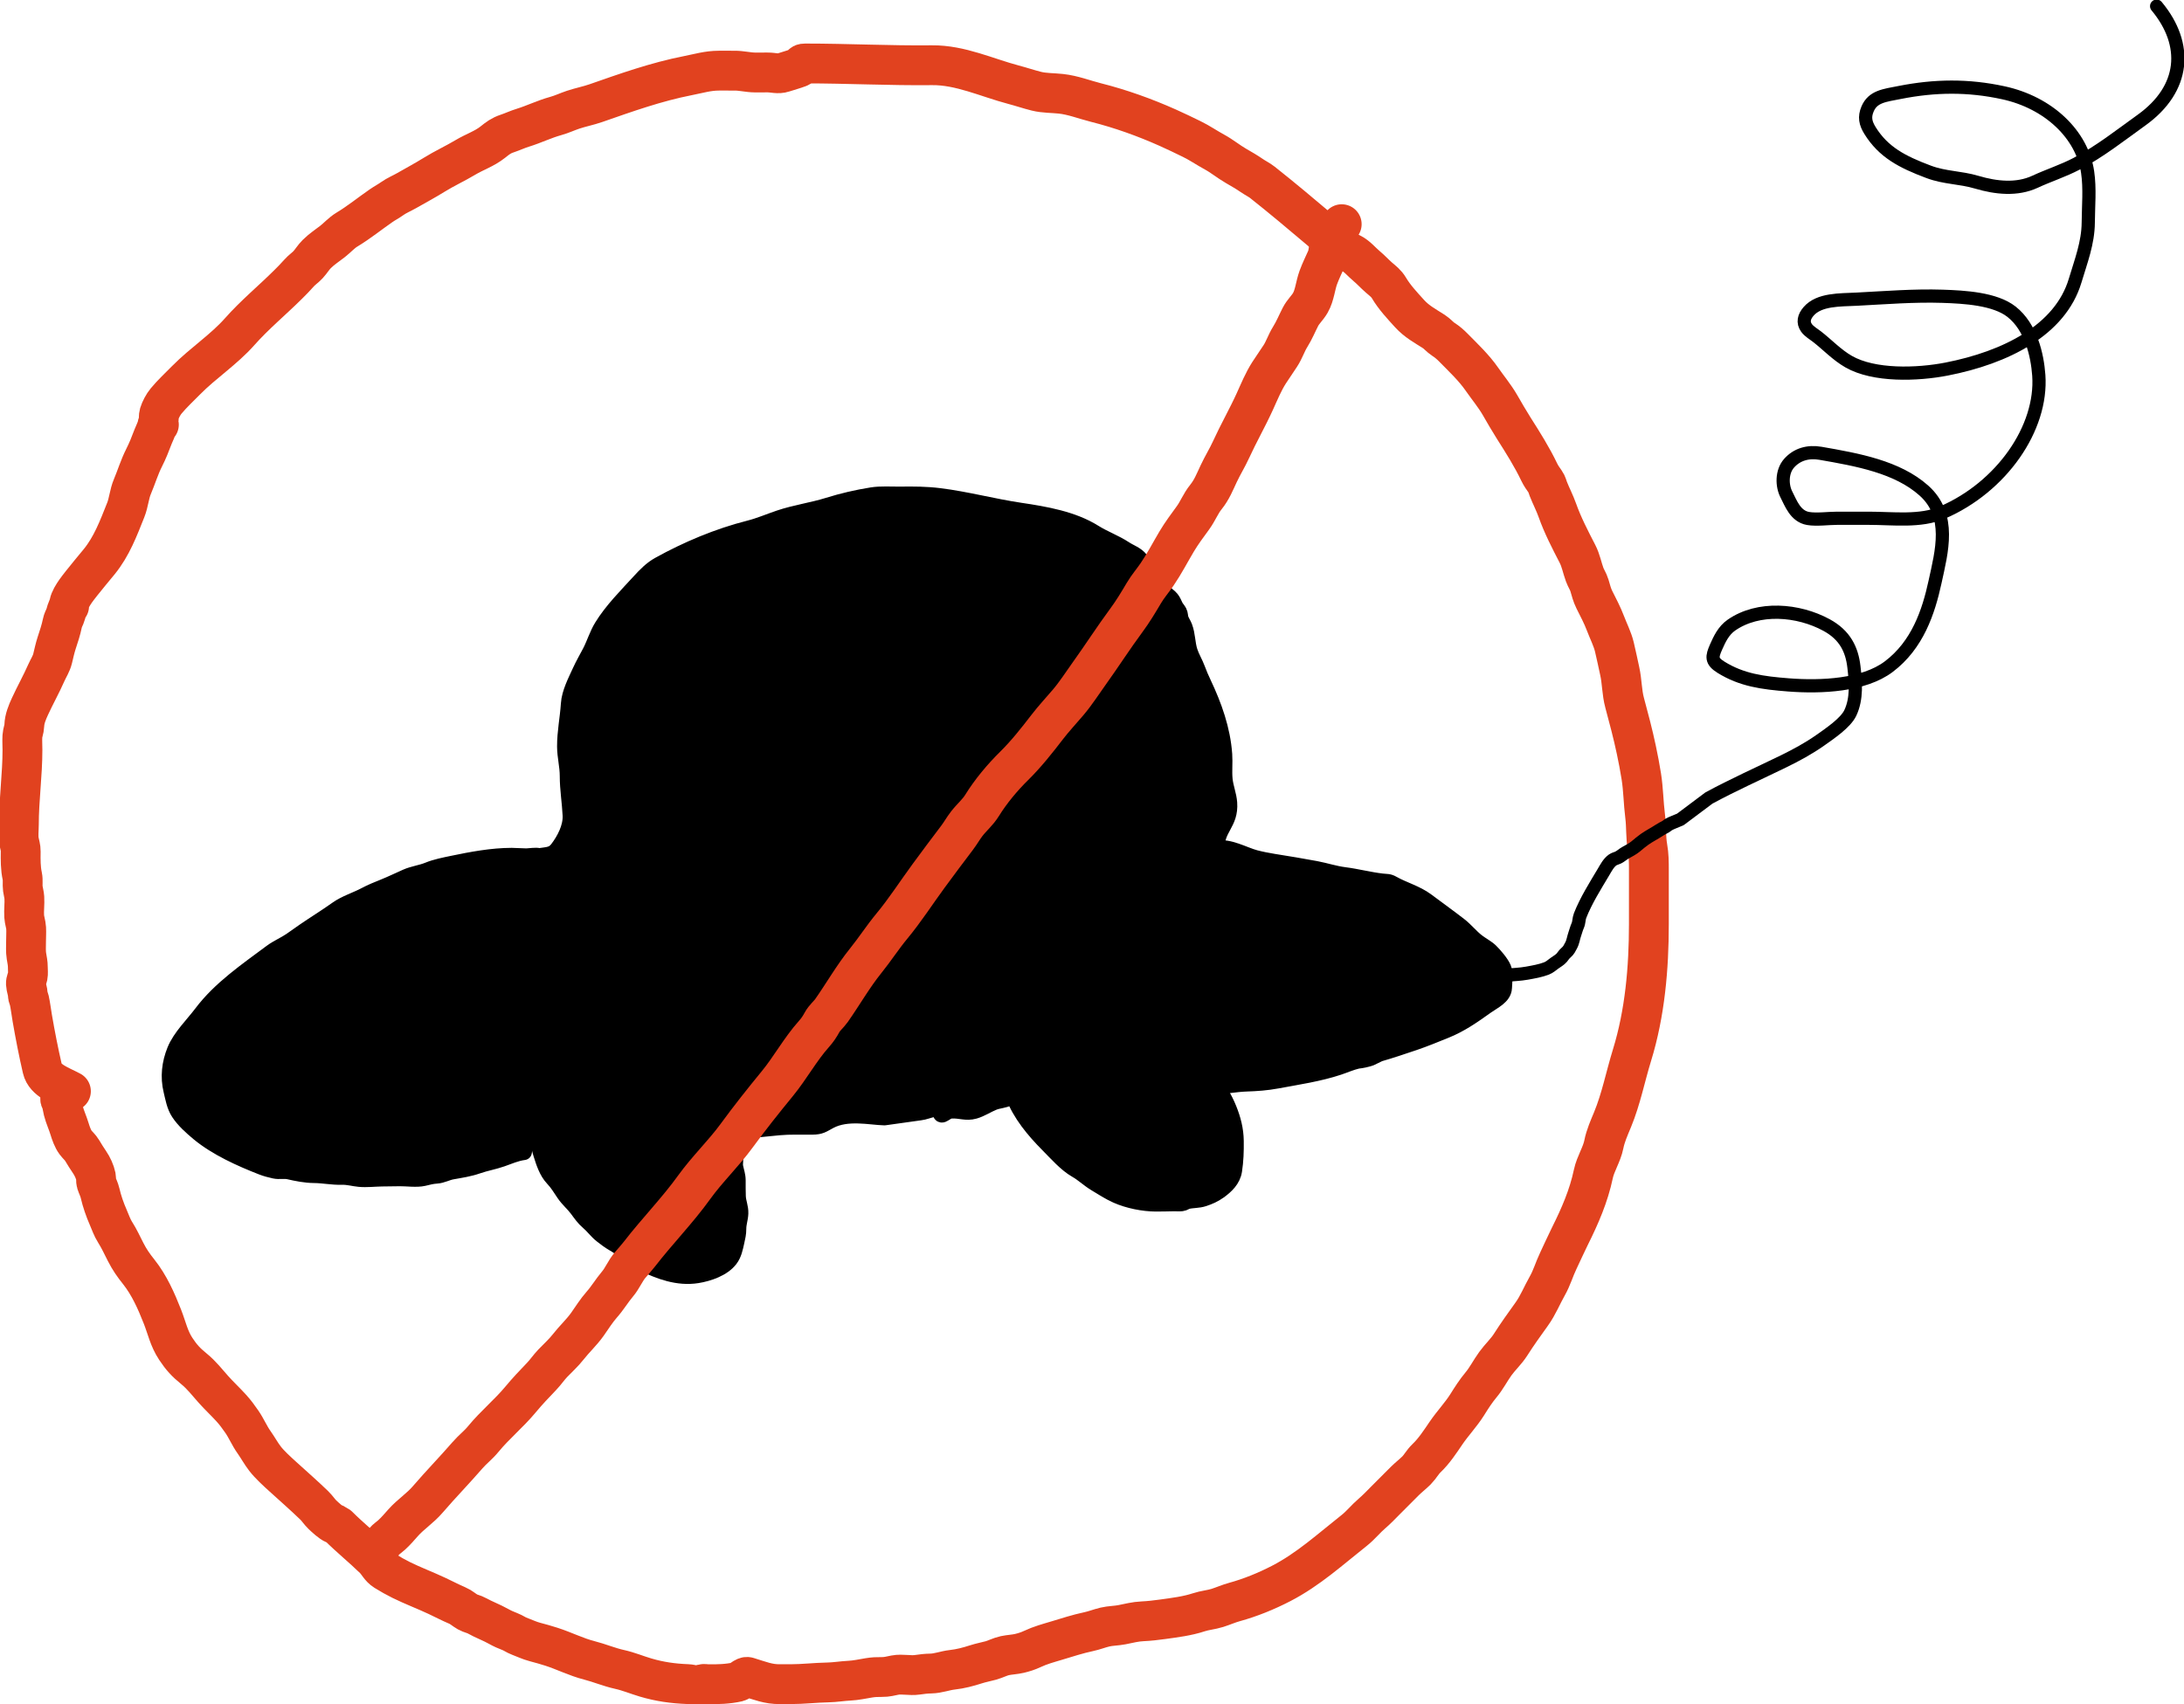<svg width="360" height="281" viewBox="0 0 360 281" fill="none" xmlns="http://www.w3.org/2000/svg">
<g clip-path="url(#clip0_167_4257)">
<path d="M86.413 189.646L86.357 189.949C85.057 190.117 83.91 190.644 82.73 191.055C81.403 191.519 80.017 191.756 78.763 192.195C77.351 192.689 75.978 192.888 74.529 193.146C73.665 193.301 72.855 193.776 71.985 193.831C71.111 193.887 70.641 194.046 69.817 194.232C68.661 194.494 67.043 194.25 65.889 194.265L62.967 194.303C61.754 194.319 60.447 194.484 59.239 194.371C58.232 194.277 57.384 193.998 56.337 194.028C54.771 194.071 53.308 193.75 51.746 193.736C50.33 193.723 48.92 193.434 47.622 193.136C46.851 192.959 46.046 193.18 45.254 193.005C44.542 192.848 43.853 192.67 43.171 192.404C39.657 191.034 35.664 189.234 32.746 186.815C31.592 185.858 30.293 184.699 29.472 183.434C28.763 182.342 28.558 181.045 28.256 179.799C27.709 177.546 27.979 175.294 28.832 173.183C29.731 170.958 31.82 168.951 33.247 167.056C36.306 162.993 40.682 160.024 44.698 157.026C45.728 156.258 46.886 155.787 47.944 155.07C48.691 154.564 49.424 154.023 50.168 153.511C51.94 152.29 53.794 151.162 55.535 149.915C56.94 148.91 58.743 148.379 60.273 147.56C61.202 147.063 62.209 146.66 63.186 146.268C64.469 145.753 65.748 145.132 66.971 144.59C68.126 144.079 69.423 143.937 70.594 143.457C71.838 142.946 73.257 142.674 74.58 142.398C77.76 141.734 81.079 141.11 84.33 141.102L88.259 141.246C90.209 140.793 83.734 141.447 85.727 141.447C86.876 141.447 87.932 141.299 89.064 141.129C90.3 140.942 91.14 140.979 91.92 139.956C93.042 138.483 94.145 136.416 94.053 134.438C93.951 132.243 93.579 130.131 93.581 127.934C93.583 126.283 93.143 124.733 93.138 123.079C93.13 120.689 93.612 118.443 93.763 116.072C93.881 114.222 94.904 112.301 95.662 110.632C96.153 109.55 96.751 108.539 97.297 107.485C97.993 106.143 98.437 104.622 99.226 103.334C100.881 100.633 103.304 98.213 105.44 95.884C106.405 94.831 107.374 93.826 108.629 93.13C113.24 90.571 118.363 88.415 123.482 87.12C125.198 86.686 126.793 85.992 128.463 85.427C131.106 84.533 133.883 84.166 136.529 83.339C138.871 82.607 141.241 82.058 143.677 81.666C145.195 81.422 146.858 81.56 148.392 81.541C150.618 81.513 152.664 81.514 154.883 81.793C159.389 82.358 163.707 83.535 168.183 84.2C172.264 84.807 176.82 85.581 180.369 87.809C181.983 88.823 183.82 89.471 185.4 90.516C186.268 91.089 187.327 91.406 187.984 92.26C189.33 94.011 190.891 95.79 192.008 97.662C192.299 98.15 192.725 98.301 193.058 98.724C193.389 99.145 193.493 99.48 193.726 99.945C193.896 100.284 194.167 100.533 194.342 100.874C194.55 101.28 194.483 101.597 194.6 101.978C194.742 102.44 195.07 102.89 195.252 103.377C195.747 104.697 195.67 106.064 196.101 107.402C196.426 108.408 196.982 109.286 197.342 110.259C197.65 111.092 197.99 111.878 198.373 112.687C200.117 116.38 201.507 120.262 201.8 124.38C201.898 125.75 201.73 127.131 201.864 128.502C201.993 129.824 202.525 131.057 202.62 132.364C202.869 135.812 200.493 136.482 200.538 139.941C202.445 139.432 205.114 140.993 206.897 141.457C207.894 141.717 208.928 141.92 209.945 142.084C212.282 142.46 214.588 142.832 216.91 143.271C218.472 143.566 219.992 144.077 221.587 144.279C223.663 144.543 225.725 145.091 227.787 145.331C228.605 145.427 228.872 145.322 229.55 145.706C231.335 146.715 233.456 147.268 235.146 148.531C236.95 149.879 238.748 151.171 240.53 152.548C241.59 153.367 242.412 154.43 243.469 155.253C244.13 155.767 245.101 156.27 245.681 156.838C246.351 157.494 247.424 158.741 247.801 159.622C248.155 160.449 247.949 161.966 247.913 162.88C247.857 164.318 246.101 165.088 245.028 165.854C242.81 167.438 240.766 168.883 238.242 169.895C236.555 170.572 234.834 171.292 233.107 171.875C231.206 172.517 229.273 173.172 227.357 173.723C226.876 173.947 226.399 174.179 225.925 174.418C225.226 174.653 224.51 174.809 223.777 174.886C222.72 175.124 221.712 175.582 220.686 175.925C217.436 177.012 213.856 177.535 210.495 178.161C208.775 178.481 207.161 178.593 205.417 178.652C203.585 178.713 201.8 179.117 199.964 179.096" fill="black"/>
<path d="M86.413 189.646L86.357 189.949C85.057 190.117 83.91 190.644 82.73 191.055C81.403 191.519 80.017 191.756 78.763 192.195C77.351 192.689 75.978 192.888 74.529 193.146C73.665 193.301 72.855 193.776 71.985 193.831C71.111 193.887 70.641 194.046 69.817 194.232C68.661 194.494 67.043 194.25 65.889 194.265L62.967 194.303C61.754 194.319 60.447 194.484 59.239 194.371C58.232 194.277 57.384 193.998 56.337 194.028C54.771 194.071 53.308 193.75 51.746 193.736C50.33 193.723 48.92 193.434 47.622 193.136C46.851 192.959 46.046 193.18 45.254 193.005C44.542 192.848 43.853 192.67 43.171 192.404C39.657 191.034 35.664 189.234 32.746 186.815C31.592 185.858 30.293 184.699 29.472 183.434C28.763 182.342 28.558 181.045 28.256 179.799C27.709 177.546 27.979 175.294 28.832 173.183C29.731 170.958 31.82 168.951 33.247 167.056C36.306 162.993 40.682 160.024 44.698 157.026C45.728 156.258 46.886 155.787 47.944 155.07C48.691 154.564 49.424 154.023 50.168 153.511C51.94 152.29 53.794 151.162 55.535 149.915C56.94 148.91 58.743 148.379 60.273 147.56C61.202 147.063 62.209 146.66 63.186 146.268C64.469 145.753 65.748 145.132 66.971 144.59C68.126 144.079 69.423 143.937 70.594 143.457C71.838 142.946 73.257 142.674 74.58 142.398C77.76 141.734 81.079 141.11 84.33 141.102L88.259 141.246C90.209 140.793 83.734 141.447 85.727 141.447C86.876 141.447 87.932 141.299 89.064 141.129C90.3 140.942 91.14 140.979 91.92 139.956C93.042 138.483 94.145 136.416 94.053 134.438C93.951 132.243 93.579 130.131 93.581 127.934C93.583 126.283 93.143 124.733 93.138 123.079C93.13 120.689 93.612 118.443 93.763 116.072C93.881 114.222 94.904 112.301 95.662 110.632C96.153 109.55 96.751 108.539 97.297 107.485C97.993 106.143 98.437 104.622 99.226 103.334C100.881 100.633 103.304 98.213 105.44 95.884C106.405 94.831 107.374 93.826 108.629 93.13C113.24 90.571 118.363 88.415 123.482 87.12C125.198 86.686 126.793 85.992 128.463 85.427C131.106 84.533 133.883 84.166 136.529 83.339C138.871 82.607 141.241 82.058 143.677 81.666C145.195 81.422 146.858 81.56 148.392 81.541C150.618 81.513 152.664 81.514 154.883 81.793C159.389 82.358 163.707 83.535 168.183 84.2C172.264 84.807 176.82 85.581 180.369 87.809C181.983 88.823 183.82 89.471 185.4 90.516C186.268 91.089 187.327 91.406 187.984 92.26C189.33 94.011 190.891 95.79 192.008 97.662C192.299 98.15 192.725 98.301 193.058 98.724C193.389 99.145 193.493 99.48 193.726 99.945C193.896 100.284 194.167 100.533 194.342 100.874C194.55 101.28 194.483 101.597 194.6 101.978C194.742 102.44 195.07 102.89 195.252 103.377C195.747 104.697 195.67 106.064 196.101 107.402C196.426 108.408 196.982 109.286 197.342 110.259C197.65 111.092 197.99 111.878 198.373 112.687C200.117 116.38 201.507 120.262 201.8 124.38C201.898 125.75 201.73 127.131 201.864 128.502C201.993 129.824 202.525 131.057 202.62 132.364C202.869 135.812 200.493 136.482 200.538 139.941C202.445 139.432 205.114 140.993 206.897 141.457C207.894 141.717 208.928 141.92 209.945 142.084C212.282 142.46 214.588 142.832 216.91 143.271C218.472 143.566 219.992 144.077 221.587 144.279C223.663 144.543 225.725 145.091 227.787 145.331C228.605 145.427 228.872 145.322 229.55 145.706C231.335 146.715 233.456 147.268 235.146 148.531C236.95 149.879 238.748 151.171 240.53 152.548C241.59 153.367 242.412 154.43 243.469 155.253C244.13 155.767 245.101 156.27 245.681 156.838C246.351 157.494 247.424 158.741 247.801 159.622C248.155 160.449 247.949 161.966 247.913 162.88C247.857 164.318 246.101 165.088 245.028 165.854C242.81 167.438 240.766 168.883 238.242 169.895C236.555 170.572 234.834 171.292 233.107 171.875C231.206 172.517 229.273 173.172 227.357 173.723C226.876 173.947 226.399 174.179 225.925 174.418C225.226 174.653 224.51 174.809 223.777 174.886C222.72 175.124 221.712 175.582 220.686 175.925C217.436 177.012 213.856 177.535 210.495 178.161C208.775 178.481 207.161 178.593 205.417 178.652C203.585 178.713 201.8 179.117 199.964 179.096" stroke="black" stroke-width="2.627" stroke-linecap="round" stroke-linejoin="round"/>
<path d="M176.488 155.843C175.065 155.861 173.366 155.598 172.006 156.066C170.926 156.437 169.733 157.14 168.762 157.74C166.546 159.11 164.972 162.759 165.027 165.317C165.039 165.899 165.094 166.51 165.063 167.089C165.032 167.656 164.786 168.159 164.77 168.715C164.747 169.451 165.085 170.201 165.108 170.96C165.123 171.479 165.113 172 165.12 172.52C165.135 173.631 165.176 174.57 165.433 175.625C165.605 176.328 165.592 177.054 165.805 177.753C166.106 178.745 166.677 179.626 167.037 180.605C168.154 183.649 170.452 186.395 172.722 188.679C174.151 190.116 175.7 191.913 177.406 192.885C178.544 193.534 179.446 194.432 180.587 195.117C181.746 195.812 182.801 196.516 184.052 197.075C185.962 197.93 188.467 198.432 190.539 198.439C191.535 198.443 192.535 198.405 193.531 198.392C193.939 198.386 194.392 198.434 194.793 198.384C195.221 198.329 195.369 198.116 195.717 198.032C196.602 197.816 197.5 197.906 198.414 197.603C199.345 197.294 200.12 196.953 200.922 196.382C202.09 195.55 203.19 194.494 203.419 193.02C203.672 191.388 203.725 189.814 203.702 188.109C203.677 186.237 203.239 184.556 202.55 182.841C201.785 180.935 200.743 179.414 199.853 177.648C199.669 177.282 199.526 176.839 199.224 176.55C198.84 176.183 198.308 176.067 197.915 175.689C197.25 175.05 196.904 174.353 196.592 173.521C196.019 171.993 195.165 170.387 194.321 169.021C193.783 168.151 193.072 167.742 192.375 167.062C191.767 166.47 191.299 165.75 190.818 165.07C190.344 164.4 189.658 164.047 189.11 163.471C188.573 162.906 188.088 162.302 187.525 161.758C186.015 160.3 184.008 159.15 182.162 158.265C180.548 157.492 179.033 156.56 176.488 155.843Z" fill="black" stroke="black" stroke-width="2.627" stroke-linecap="round" stroke-linejoin="round"/>
<path d="M105.992 164.016C104.19 163.229 101.332 163.59 99.532 164.2C98.768 164.459 98.038 164.419 97.312 164.757C96.407 165.177 95.608 165.683 94.797 166.249C94.024 166.788 93.214 167.404 92.631 168.179C92.162 168.802 91.843 169.516 91.318 170.106C90.15 171.42 89.363 172.662 89.111 174.406C89.002 175.157 88.758 175.779 88.778 176.566C88.798 177.317 88.794 178.07 88.806 178.821C88.824 179.934 88.527 180.855 88.466 181.945C88.4 183.139 88.517 184.382 88.532 185.578C88.554 187.241 88.713 188.668 89.209 190.256C89.651 191.672 90.146 193.217 91.165 194.289C91.922 195.084 92.396 195.911 93.013 196.816C93.65 197.752 94.493 198.438 95.156 199.326C95.742 200.111 96.221 200.831 96.987 201.478C97.757 202.127 98.369 203.006 99.187 203.642C99.812 204.129 100.455 204.625 101.142 205.014C102.817 205.96 104.168 207.384 105.894 208.24C108.709 209.635 111.764 210.755 114.933 210.25C116.787 209.954 119.159 209.146 120.332 207.609C120.969 206.774 121.155 205.766 121.38 204.774C121.543 204.056 121.709 203.355 121.703 202.595C121.696 201.697 122.007 200.95 122.039 200.054C122.076 199.023 121.669 198.254 121.625 197.259C121.586 196.384 121.604 195.498 121.599 194.622C121.593 193.741 121.35 193.202 121.189 192.372C121.107 191.952 121.214 191.445 121.198 191.013C121.177 190.45 120.991 190.063 120.889 189.538C120.731 188.735 120.868 187.921 120.695 187.111C120.444 185.94 119.926 184.839 119.556 183.693C118.775 181.277 118.242 178.876 116.668 176.845C115.864 175.807 115.096 174.898 114.089 174.07C113.335 173.449 112.52 172.639 111.978 171.832C110.89 170.212 109.876 168.727 108.639 167.225C107.643 166.015 106.474 164.163 105.992 164.016Z" fill="black" stroke="black" stroke-width="2.627" stroke-linecap="round" stroke-linejoin="round"/>
<path d="M120.408 186.663C123.071 186.397 125.718 186.118 128.391 185.865C130.198 185.694 132.061 185.785 133.879 185.762C135.304 185.744 135.527 185.455 136.787 184.79C139.675 183.267 143.429 184.167 145.791 184.228L151.711 183.398C152.9 183.268 154.816 182.149 155.01 183.402C155.157 184.352 155.83 183.16 156.792 183.105C158.295 183.018 159.229 183.557 160.632 183.156C161.746 182.837 162.757 182.139 163.781 181.735C164.609 181.408 165.497 181.419 166.316 180.987" stroke="black" stroke-width="2.627" stroke-linecap="round" stroke-linejoin="round"/>
<path d="M105.873 202.253C106.18 202.408 106.47 202.596 106.774 202.757C106.978 202.866 107.19 202.961 107.405 203.045C107.626 203.13 107.844 203.166 108.079 203.195C108.268 203.218 108.518 203.088 108.647 202.959C108.786 202.82 108.891 202.591 108.882 202.391C108.873 202.183 108.804 201.967 108.647 201.822L108.484 201.697C108.413 201.655 108.337 201.629 108.259 201.611C108.119 201.59 107.985 201.548 107.854 201.499C107.45 201.313 107.08 201.065 106.684 200.865" fill="black"/>
<path d="M132.716 10.464C139.697 10.464 146.655 10.832 153.639 10.755C158.28 10.703 162.662 12.804 167.08 13.97C168.338 14.301 169.596 14.73 170.849 15.042C172.121 15.358 173.567 15.321 174.876 15.463C176.883 15.682 178.731 16.423 180.682 16.915C184.722 17.933 188.687 19.36 192.489 21.055C193.84 21.657 195.101 22.272 196.426 22.916C197.73 23.55 198.92 24.378 200.185 25.063C201.425 25.736 202.508 26.644 203.736 27.351C204.616 27.858 205.524 28.381 206.357 28.957C206.915 29.342 207.571 29.654 208.092 30.067C211.353 32.65 214.529 35.32 217.712 38.013C218.755 38.895 219.728 40.036 220.881 40.746C221.496 41.124 222.077 41.443 222.723 41.758C223.695 42.232 224.438 43.184 225.267 43.873C225.986 44.47 226.583 45.144 227.286 45.754C227.958 46.335 228.507 46.728 228.952 47.479C229.862 49.017 231.145 50.379 232.342 51.7C233.534 53.015 234.917 53.74 236.365 54.67C236.932 55.035 237.317 55.555 237.908 55.938C238.562 56.361 239.059 56.791 239.602 57.343C241.244 59.015 242.957 60.621 244.282 62.531C245.261 63.942 246.377 65.269 247.246 66.772C247.991 68.059 248.737 69.364 249.533 70.617C251.019 72.955 252.526 75.337 253.726 77.85C253.997 78.418 254.347 78.911 254.71 79.422C254.999 79.83 255.041 80.167 255.222 80.625C255.668 81.762 256.276 82.918 256.701 84.118C257.588 86.621 258.804 88.955 260.022 91.316C260.597 92.433 260.781 93.574 261.207 94.736C261.426 95.334 261.81 95.898 261.99 96.5C262.234 97.312 262.417 98.096 262.804 98.867C263.431 100.115 264.132 101.442 264.633 102.768C265.111 104.036 265.785 105.335 266.104 106.654C266.428 107.992 266.69 109.316 266.985 110.635C267.377 112.389 267.325 114.123 267.798 115.876C268.483 118.42 269.173 121.014 269.721 123.614C270.034 125.097 270.306 126.51 270.544 128C270.89 130.172 270.897 132.387 271.176 134.564C271.391 136.249 271.265 138.022 271.562 139.699C271.789 140.977 271.792 142.173 271.792 143.47V152.359C271.792 159.595 271.152 167.028 269.006 173.988C267.914 177.529 267.221 181.168 265.801 184.604C265.25 185.939 264.65 187.258 264.369 188.679C264.044 190.328 262.991 191.89 262.644 193.534C261.874 197.194 260.435 200.49 258.766 203.835C258.1 205.169 257.496 206.551 256.85 207.899C256.196 209.261 255.791 210.713 255.045 212.018C254.166 213.557 253.55 215.172 252.476 216.666C251.292 218.314 250.087 219.991 249.001 221.7C248.286 222.824 247.278 223.739 246.493 224.821C245.666 225.96 245.034 227.236 244.125 228.327C243.261 229.362 242.583 230.428 241.862 231.579C240.832 233.224 239.455 234.658 238.355 236.275C237.373 237.717 236.391 239.229 235.125 240.435C234.476 241.054 234.116 241.798 233.489 242.429C232.873 243.048 232.17 243.576 231.55 244.197C230.473 245.274 229.399 246.341 228.324 247.429C227.606 248.155 226.901 248.894 226.124 249.558C225.116 250.419 224.287 251.482 223.245 252.306C219.311 255.414 215.657 258.76 211.175 261.075C208.75 262.327 206.116 263.407 203.478 264.13C202.521 264.393 201.614 264.802 200.668 265.1C199.648 265.422 198.6 265.491 197.592 265.826C195.74 266.441 193.581 266.712 191.643 266.977C190.547 267.127 189.454 267.26 188.353 267.308C187.13 267.361 186.113 267.641 184.922 267.874C184.015 268.051 183.045 268.044 182.149 268.254C181.244 268.467 180.359 268.826 179.446 269.018C177.649 269.397 175.92 269.964 174.164 270.493C172.77 270.913 171.489 271.25 170.146 271.884C169.483 272.198 168.735 272.437 168.028 272.601C167.244 272.784 166.428 272.806 165.645 272.971C164.873 273.133 164.063 273.567 163.326 273.768C162.508 273.991 161.688 274.141 160.886 274.399C159.595 274.815 158.313 275.156 156.965 275.304C155.774 275.435 154.637 275.902 153.425 275.921C152.66 275.933 151.978 276.014 151.214 276.128C150.013 276.308 148.707 275.953 147.531 276.179C146.769 276.325 146.202 276.504 145.353 276.494C144.594 276.485 143.952 276.51 143.206 276.636C142.188 276.807 141.061 277.049 140.025 277.099C138.837 277.156 137.641 277.366 136.458 277.388C134.393 277.425 132.363 277.673 130.299 277.675C129.727 277.676 129.155 277.668 128.583 277.675C126.645 277.701 125.292 277.112 123.247 276.49C122.759 276.342 122.064 277.188 121.582 277.298C120.016 277.655 118.315 277.709 116.718 277.683C116.454 277.679 116.06 277.598 115.807 277.66C115.707 277.685 115.526 277.91 115.51 277.913C114.777 278.043 114.094 277.693 113.346 277.664C110.957 277.574 108.739 277.267 106.42 276.579C104.933 276.138 103.622 275.573 102.106 275.238C100.414 274.866 98.798 274.172 97.112 273.742C94.974 273.197 92.952 272.158 90.856 271.491C89.973 271.21 89.049 270.948 88.154 270.714C87.247 270.476 86.498 270.099 85.601 269.766C85.047 269.56 84.616 269.225 84.072 269.018C83.389 268.759 82.77 268.481 82.133 268.123C80.997 267.483 79.778 267.052 78.623 266.403C78.128 266.125 77.56 266.04 77.076 265.767C76.481 265.43 76.026 264.977 75.368 264.7C74.216 264.214 73.159 263.649 72.044 263.126C70.046 262.19 68.035 261.438 66.144 260.502C65.202 260.035 64.366 259.564 63.475 259.011C62.594 258.464 62.347 257.705 61.632 257.004C59.756 255.168 57.674 253.501 55.78 251.606C55.604 251.622 55.191 251.12 55.134 251.286C54.552 251.053 53.603 250.17 53.15 249.737C52.661 249.269 52.292 248.674 51.797 248.196C50.118 246.572 48.367 245.044 46.621 243.456C45.664 242.586 44.461 241.499 43.679 240.488C43.02 239.635 42.502 238.664 41.873 237.78C41.104 236.701 40.613 235.482 39.859 234.395C39.293 233.579 38.81 232.912 38.142 232.173C37.197 231.127 36.142 230.151 35.191 229.085C34.126 227.891 33.228 226.706 31.962 225.675C30.65 224.606 29.9 223.793 28.973 222.389C27.838 220.669 27.512 218.957 26.78 217.092C25.774 214.525 24.602 211.872 22.876 209.704C21.991 208.593 21.356 207.685 20.707 206.418C20.143 205.316 19.625 204.178 18.965 203.148C18.482 202.394 18.19 201.502 17.83 200.682C17.301 199.478 16.793 198.025 16.498 196.728C16.349 196.073 16.079 195.627 15.892 195.026C15.783 194.675 15.878 194.338 15.808 193.987C15.652 193.21 15.222 192.284 14.775 191.631C14.333 190.985 13.936 190.345 13.532 189.669C13.223 189.153 12.81 188.833 12.452 188.358C12.015 187.778 11.677 186.83 11.468 186.135C11.16 185.111 10.697 184.143 10.434 183.108C10.312 182.631 10.262 182.159 10.141 181.693C10.075 181.438 9.897 181.389 9.917 181.115C9.962 180.51 11.328 180.07 11.69 179.915C9.969 178.988 7.438 178.184 6.981 176.204C6.348 173.458 5.806 170.679 5.32 167.871C5.148 166.879 5.031 165.826 4.819 164.873C4.757 164.596 4.599 164.413 4.589 164.043C4.569 163.378 4.305 162.844 4.271 162.206C4.246 161.744 4.476 161.404 4.563 160.967C4.659 160.49 4.584 159.97 4.588 159.482C4.592 158.812 4.463 158.272 4.358 157.629C4.23 156.837 4.294 156.025 4.293 155.221C4.292 154.494 4.348 153.746 4.308 153.023C4.271 152.352 4.028 151.75 3.986 151.082C3.921 150.055 4.075 149.014 4.012 147.987C3.981 147.486 3.833 147.018 3.766 146.524C3.674 145.854 3.813 145.127 3.673 144.476C3.378 143.109 3.395 141.779 3.412 140.368C3.42 139.728 3.247 139.299 3.134 138.692C2.973 137.82 3.108 136.827 3.109 135.939C3.111 131.826 3.7 127.767 3.701 123.648C3.701 122.898 3.646 122.133 3.69 121.386C3.726 120.774 3.986 120.24 4.005 119.626C4.039 118.537 4.476 117.477 4.943 116.46C5.797 114.602 6.806 112.811 7.629 110.94C7.983 110.136 8.459 109.453 8.672 108.578C8.878 107.734 9.058 106.877 9.326 106.05C9.689 104.933 10.051 103.88 10.284 102.729C10.37 102.306 10.558 101.954 10.72 101.575C10.901 101.154 11.039 100.208 11.394 99.93C11.267 98.862 12.818 96.966 13.45 96.161C14.388 94.966 15.383 93.797 16.344 92.62C18.417 90.08 19.533 87.077 20.727 84.083C21.228 82.825 21.293 81.481 21.818 80.238C22.491 78.642 22.968 77.023 23.756 75.467C24.336 74.321 24.782 73.186 25.236 71.987C25.471 71.366 25.85 70.713 25.951 70.059L26.19 70.009C26.146 69.596 26.038 69.737 26.125 69.351C26.212 68.964 26.136 68.597 26.249 68.223C26.45 67.551 26.927 66.664 27.373 66.127C28.403 64.888 29.542 63.838 30.688 62.675C33.469 59.853 36.88 57.654 39.511 54.68C41.968 51.903 44.865 49.516 47.495 46.901C48.109 46.29 48.706 45.69 49.276 45.038C49.74 44.506 50.308 44.146 50.771 43.646C51.293 43.083 51.661 42.432 52.215 41.882C53.049 41.054 53.923 40.506 54.834 39.792C55.644 39.157 56.293 38.392 57.194 37.85C59.163 36.666 60.941 35.212 62.837 33.904C63.444 33.485 64.042 33.18 64.65 32.747C65.382 32.225 66.251 31.872 67.032 31.424C68.521 30.57 70.06 29.75 71.538 28.832C73.226 27.783 75.016 26.97 76.731 25.943C78.225 25.049 79.846 24.534 81.229 23.433C82.065 22.768 82.585 22.354 83.618 22.011C84.487 21.721 85.302 21.329 86.195 21.055C88.019 20.492 89.749 19.636 91.594 19.128C92.591 18.854 93.505 18.413 94.485 18.086C95.72 17.675 96.994 17.433 98.222 17.005C103.213 15.261 108.182 13.491 113.383 12.472C115.176 12.121 116.688 11.65 118.497 11.649C119.344 11.649 120.191 11.659 121.037 11.65C122.199 11.636 123.307 11.943 124.467 11.952C125.137 11.958 125.809 11.952 126.479 11.946C127.488 11.937 128.229 12.252 129.15 11.944C130.01 11.657 130.841 11.448 131.697 11.121C132.476 10.825 131.867 10.464 132.716 10.464Z" stroke="#E1421F" stroke-width="6.567" stroke-linecap="round" stroke-linejoin="round"/>
<path d="M221.161 36.963C220.411 38.007 219.752 39.204 219.236 40.386C218.917 41.118 218.995 41.886 218.669 42.614C218.203 43.657 217.709 44.657 217.311 45.734C216.812 47.084 216.71 48.68 215.997 49.921C215.51 50.77 214.82 51.347 214.365 52.231C213.792 53.343 213.331 54.486 212.664 55.55C212.031 56.562 211.681 57.715 211.031 58.697C210.428 59.607 209.809 60.505 209.213 61.422C208.265 62.884 207.551 64.636 206.828 66.223C205.611 68.897 204.153 71.436 202.926 74.123C202.304 75.483 201.523 76.735 200.89 78.084C200.228 79.495 199.744 80.749 198.768 81.957C197.908 83.022 197.448 84.268 196.652 85.362C195.73 86.629 194.782 87.892 193.976 89.243C192.895 91.056 191.934 92.929 190.74 94.683C190.011 95.754 189.207 96.667 188.54 97.795C187.645 99.307 186.753 100.799 185.707 102.214C183.562 105.115 181.622 108.147 179.518 111.079C178.378 112.668 177.348 114.295 176.081 115.79C174.919 117.163 173.688 118.471 172.594 119.897C170.927 122.069 169.129 124.341 167.177 126.264C165.205 128.208 163.324 130.46 161.865 132.814C161.161 133.95 160.17 134.761 159.361 135.804C158.777 136.558 158.32 137.39 157.743 138.147C156.157 140.233 154.616 142.299 153.062 144.416C151.052 147.155 149.192 150.06 147.026 152.673C145.492 154.523 144.216 156.517 142.71 158.384C140.62 160.975 138.97 163.889 137.065 166.603C136.594 167.273 135.905 167.809 135.519 168.522C135.107 169.282 134.734 169.838 134.149 170.495C131.912 173.003 130.271 176.049 128.14 178.651C125.828 181.474 123.575 184.301 121.425 187.246C119.276 190.19 116.561 192.775 114.418 195.758C111.672 199.579 108.311 203 105.427 206.734C104.924 207.385 104.386 207.96 103.853 208.592C103.046 209.551 102.594 210.742 101.792 211.692C100.868 212.786 100.128 214.039 99.189 215.098C98.301 216.098 97.591 217.261 96.823 218.341C95.849 219.712 94.659 220.784 93.633 222.101C92.905 223.036 91.949 223.894 91.123 224.756C90.452 225.456 89.933 226.246 89.26 226.946C88.072 228.181 86.9 229.415 85.811 230.731C83.915 233.023 81.558 234.94 79.649 237.272C78.847 238.252 77.89 238.971 77.067 239.921C74.92 242.4 72.619 244.755 70.48 247.247C69.259 248.67 67.689 249.664 66.464 251.043C65.829 251.757 65.26 252.429 64.561 253.069C64.167 253.429 63.652 253.754 63.319 254.163" stroke="#E1421F" stroke-width="6.567" stroke-linecap="round" stroke-linejoin="round"/>
<path d="M246.555 160.899C247.158 160.909 247.688 160.836 248.287 160.784C249.463 160.681 250.534 160.657 251.696 160.448C252.772 160.254 253.918 160.056 254.904 159.678C255.445 159.47 255.82 159.106 256.249 158.8C256.662 158.506 257.142 158.24 257.444 157.88C257.676 157.605 257.822 157.335 258.125 157.079C258.608 156.669 258.718 156.343 258.982 155.862C259.292 155.295 259.358 154.637 259.571 154.033C259.739 153.56 259.851 153.084 260.059 152.618C260.303 152.068 260.237 151.515 260.454 150.959C261.419 148.491 262.939 146.083 264.34 143.733C264.711 143.111 265.15 142.248 265.827 141.778C266.093 141.593 266.445 141.522 266.743 141.377C267.181 141.164 267.499 140.837 267.921 140.603C268.497 140.283 269.169 139.93 269.637 139.537C270.094 139.155 270.568 138.75 271.085 138.385C271.847 137.847 272.718 137.416 273.497 136.897C273.857 136.657 274.195 136.496 274.58 136.286C274.735 136.202 274.844 136.069 274.992 135.979C275.507 135.663 276.441 135.353 276.979 135.103L281.686 131.574C285.67 129.413 289.853 127.545 293.96 125.542C296.093 124.501 298.172 123.369 300.052 122.045C301.669 120.905 304.218 119.175 304.988 117.56C306.118 115.19 305.879 112.404 305.589 109.928C305.256 107.082 304.118 104.708 301.088 103.056C296.412 100.506 289.846 99.96 285.383 103.076C284.09 103.978 283.436 105.399 282.879 106.655C282.155 108.288 282.05 108.996 283.679 110.009C287.084 112.127 290.511 112.588 294.815 112.922C300.184 113.339 307.198 113.029 311.324 109.921C316.079 106.339 317.889 100.889 318.962 95.951C320.043 90.974 321.736 84.978 317.111 80.867C312.725 76.968 306.21 75.803 300.086 74.737C298.019 74.377 296.177 74.924 294.891 76.39C293.661 77.795 293.71 80.089 294.47 81.549C295.187 82.927 295.929 85.12 298.037 85.483C299.445 85.725 301.38 85.448 302.821 85.449C304.553 85.449 306.286 85.449 308.018 85.449C312.052 85.449 316.534 86.075 320.177 84.505C329.911 80.311 336.685 70.599 336.065 61.88C335.823 58.477 334.751 53.909 331.584 51.407C328.851 49.248 323.829 48.968 320.183 48.847C315.484 48.692 310.738 49.085 306.049 49.325C303.279 49.466 299.866 49.318 298.114 51.346C297.362 52.217 297.129 53.141 297.773 54.053C298.185 54.638 298.941 55.063 299.535 55.526C301.246 56.862 302.779 58.509 304.718 59.622C308.909 62.026 316.011 61.797 320.875 60.848C330.602 58.95 339.602 54.441 342.05 46.284C343.015 43.068 344.194 40.043 344.219 36.706C344.239 33.975 344.515 31.072 344.111 28.357C343.196 22.205 337.734 16.929 330.216 15.294C324.4 14.03 318.958 14.103 313.167 15.24C310.622 15.739 308.72 15.901 307.84 17.969C307.28 19.286 307.486 20.302 308.244 21.523C310.456 25.09 313.546 26.697 317.89 28.327C320.611 29.349 323.049 29.217 325.857 30.048C329.009 30.981 332.449 31.355 335.439 29.967C337.69 28.922 340.112 28.148 342.288 27.005C346.146 24.978 349.572 22.258 353.005 19.797C360.199 14.639 360.753 7.338 355.486 1.014" stroke="black" stroke-width="2.177" stroke-linecap="round" stroke-linejoin="round"/>
</g>
<defs>
<clipPath id="clip0_167_4257">
<rect width="360" height="281" fill="white"/>
</clipPath>
</defs>
</svg>
